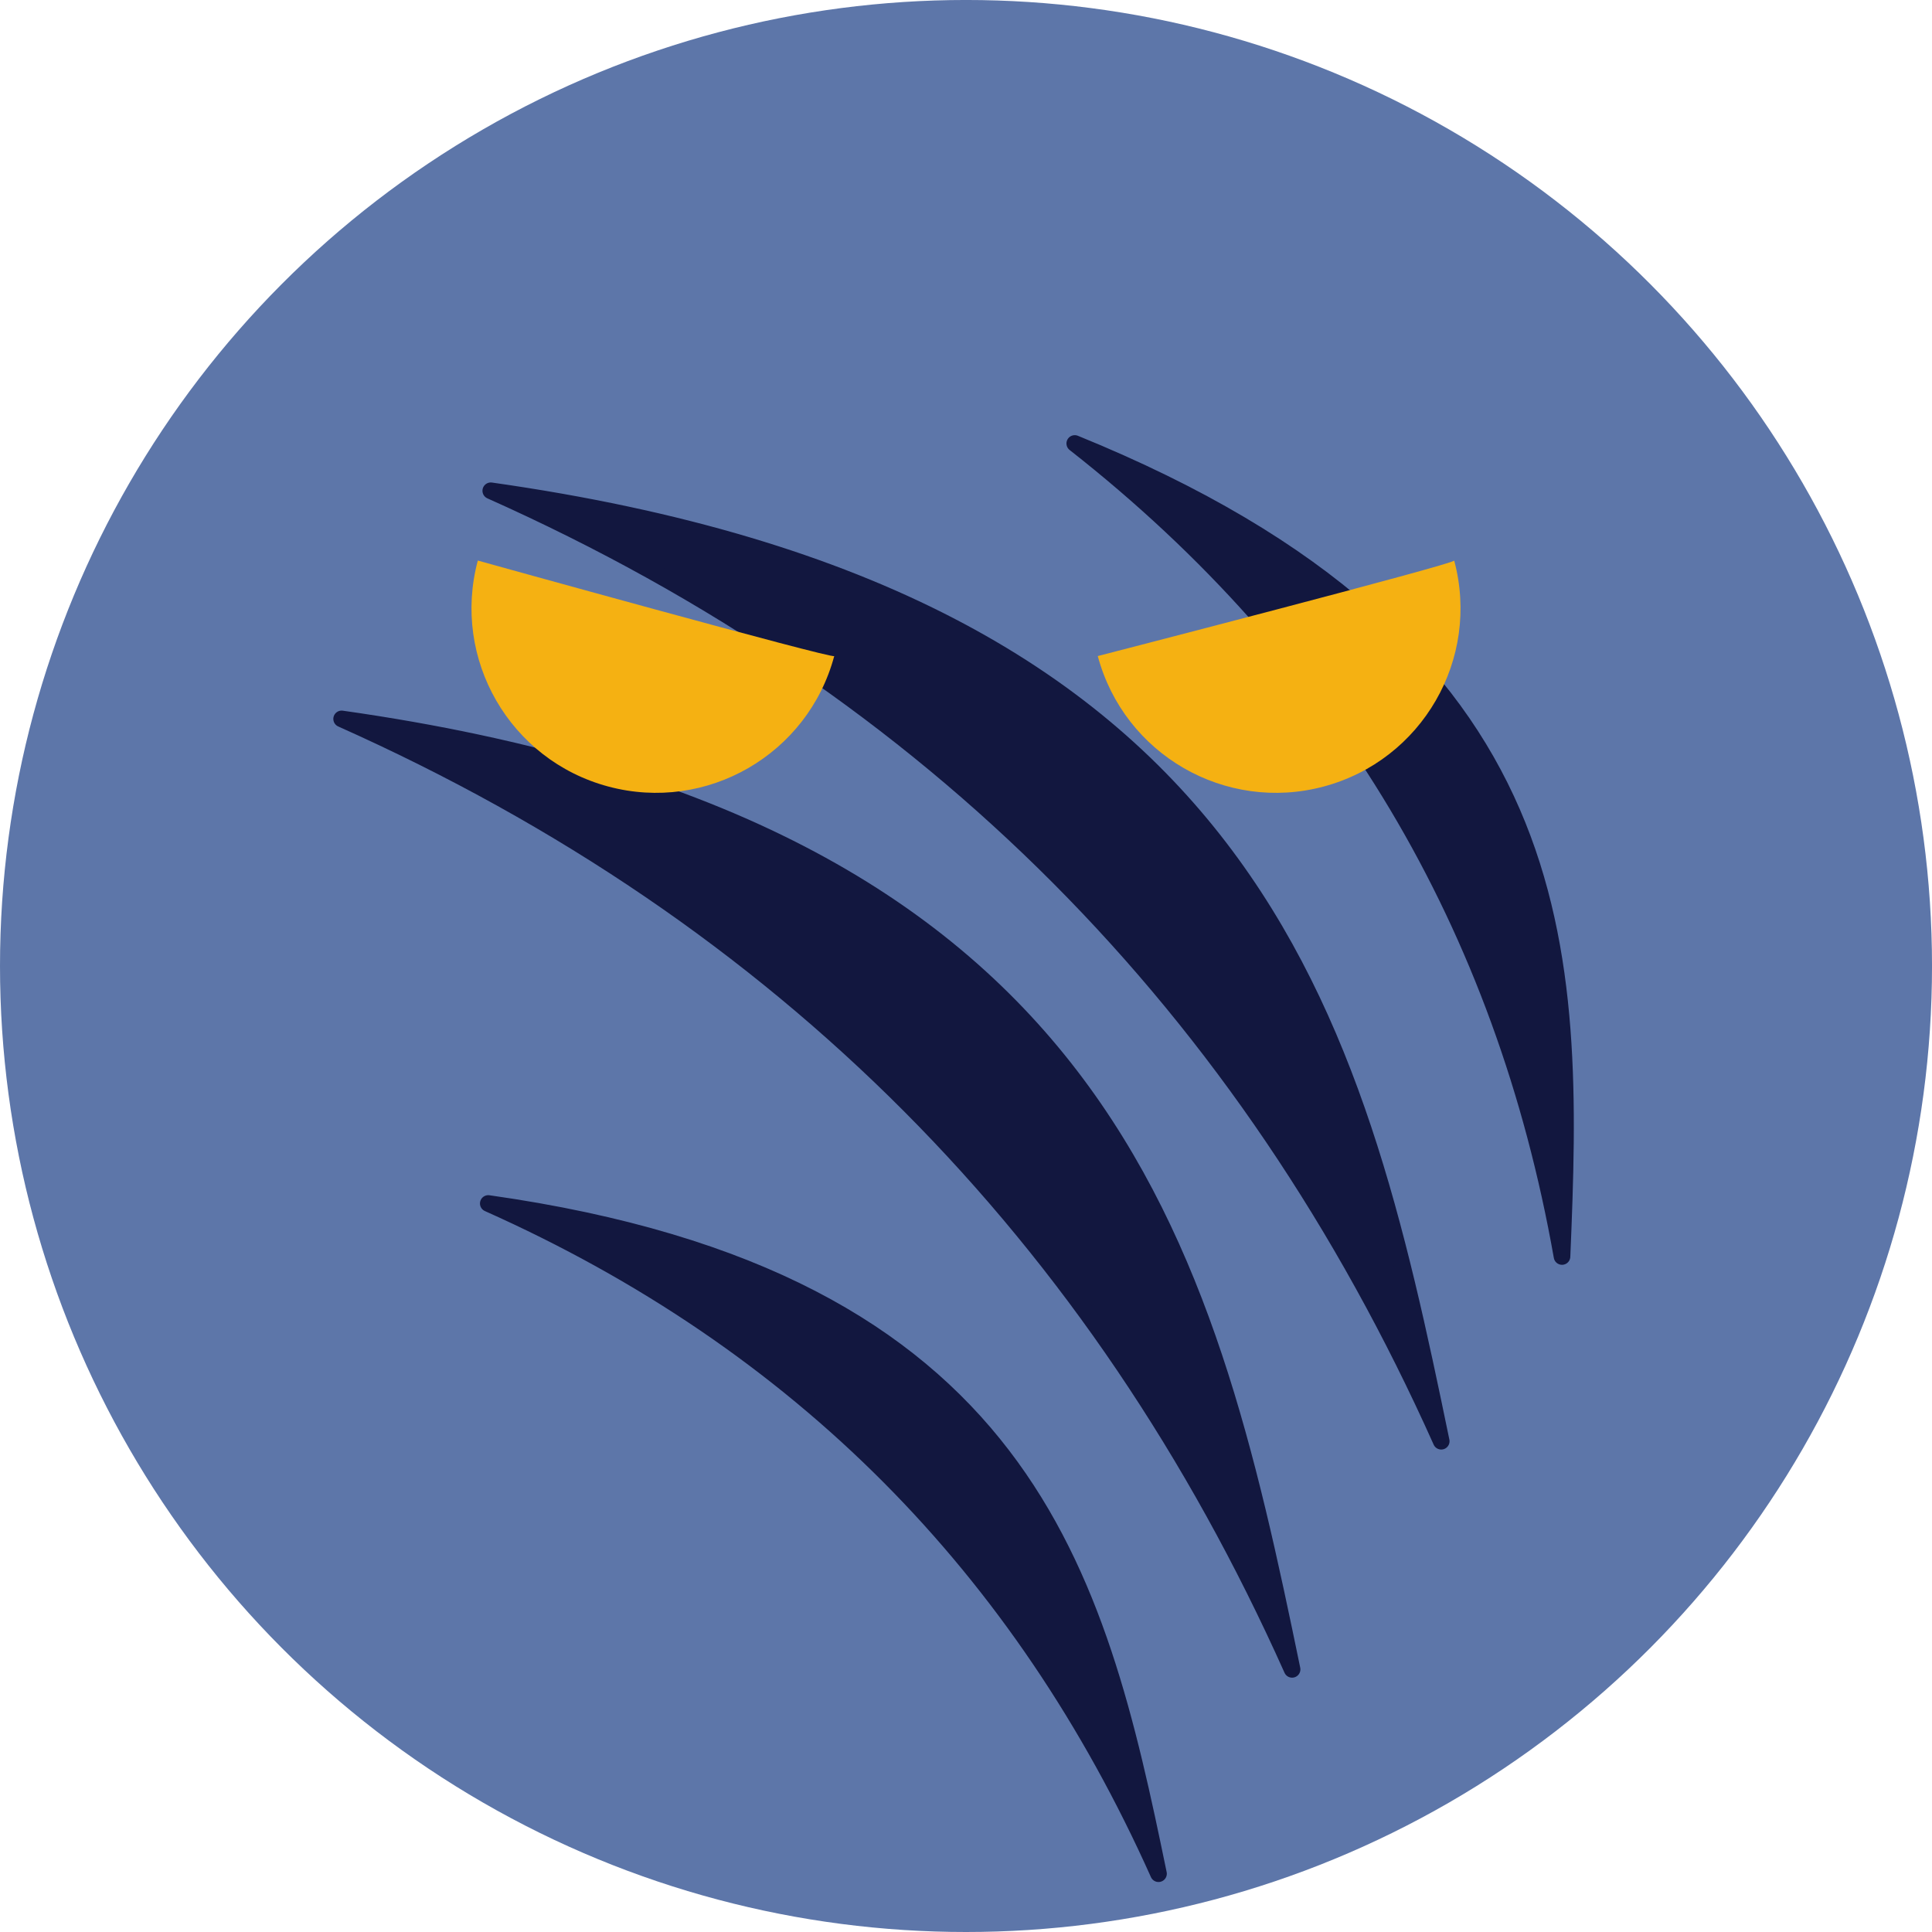 <?xml version="1.0" encoding="UTF-8" standalone="no"?>
<!-- Created with Inkscape (http://www.inkscape.org/) -->

<svg
   xmlns:dc="http://purl.org/dc/elements/1.1/"
   xmlns:cc="http://creativecommons.org/ns#"
   xmlns:rdf="http://www.w3.org/1999/02/22-rdf-syntax-ns#"
   xmlns:svg="http://www.w3.org/2000/svg"
   xmlns="http://www.w3.org/2000/svg"
   xmlns:sodipodi="http://sodipodi.sourceforge.net/DTD/sodipodi-0.dtd"
   xmlns:inkscape="http://www.inkscape.org/namespaces/inkscape"
   width="116.369mm"
   height="116.369mm"
   viewBox="0 0 116.369 116.369"
   version="1.1"
   id="svg1382"
   inkscape:version="0.92.3 (2405546, 2018-03-11)"
   sodipodi:docname="MEM.svg">
  <defs
     id="defs1376" />
  <sodipodi:namedview
     id="base"
     pagecolor="#ffffff"
     bordercolor="#666666"
     borderopacity="1.0"
     inkscape:pageopacity="0.0"
     inkscape:pageshadow="2"
     inkscape:zoom="0.35"
     inkscape:cx="134.45441"
     inkscape:cy="367.20235"
     inkscape:document-units="mm"
     inkscape:current-layer="layer1"
     showgrid="false"
     inkscape:pagecheckerboard="true"
     fit-margin-top="0"
     fit-margin-left="0"
     fit-margin-right="0"
     fit-margin-bottom="0"
     inkscape:window-width="1920"
     inkscape:window-height="991"
     inkscape:window-x="-9"
     inkscape:window-y="-9"
     inkscape:window-maximized="1" />
  <g
     inkscape:label="Layer 1"
     inkscape:groupmode="layer"
     id="layer1"
     transform="translate(78.286,-64.637)">
    <circle
       style="opacity:1;fill:#5d76a9;fill-opacity:1;stroke:none;stroke-width:10;stroke-linecap:round;stroke-linejoin:round;stroke-miterlimit:4;stroke-dasharray:none;stroke-dashoffset:0;stroke-opacity:1"
       id="path7669-8-8-9-0-1-6-0-70-56-6"
       cx="-20.101"
       cy="122.821"
       r="58.185"
       inkscape:export-xdpi="65.480003"
       inkscape:export-ydpi="65.480003" />
    <path
       style="fill:#12173f;fill-opacity:1;stroke:#12173f;stroke-width:1;stroke-linecap:butt;stroke-linejoin:round;stroke-miterlimit:4;stroke-dasharray:none;stroke-opacity:1"
       d="M -0.46,165.187 C -5.721,139.649 -11.716,114.452 -57.709,107.938 c 26.652,11.893 45.564,31.138 57.249,57.249 z"
       id="path10000"
       inkscape:connector-curvature="0"
       sodipodi:nodetypes="ccc"
       inkscape:export-xdpi="176.78"
       inkscape:export-ydpi="176.78" />
    <path
       style="fill:#12173f;fill-opacity:1;stroke:#12173f;stroke-width:1;stroke-linecap:butt;stroke-linejoin:round;stroke-miterlimit:4;stroke-dasharray:none;stroke-opacity:1"
       d="m 8.523,151.446 c -5.262,-25.538 -11.257,-50.735 -57.249,-57.249 26.651,11.893 45.564,31.138 57.249,57.249 z"
       id="path10000-6"
       inkscape:connector-curvature="0"
       sodipodi:nodetypes="ccc"
       inkscape:export-xdpi="176.78"
       inkscape:export-ydpi="176.78" />
    <path
       style="fill:#12173f;fill-opacity:1;stroke:#12173f;stroke-width:1;stroke-linecap:butt;stroke-linejoin:round;stroke-miterlimit:4;stroke-dasharray:none;stroke-opacity:1"
       d="m 15.798,140.319 c 0.777,-18.371 0.995,-36.633 -29.349,-48.971 16.192,12.703 25.831,29.108 29.349,48.971 z"
       id="path10000-6-9"
       inkscape:connector-curvature="0"
       sodipodi:nodetypes="ccc"
       inkscape:export-xdpi="176.78"
       inkscape:export-ydpi="176.78" />
    <g
       id="g10074"
       transform="translate(2317.242,-197.839)"
       inkscape:export-xdpi="176.78"
       inkscape:export-ydpi="176.78">
      <path
         sodipodi:nodetypes="cscc"
         inkscape:connector-curvature="0"
         id="path10049"
         d="m -2345.28,301.992 c -1.588,5.928 -7.682,9.446 -13.61,7.858 -5.928,-1.588 -9.446,-7.682 -7.858,-13.61 0,0 21.412,5.953 21.468,5.752 z"
         style="opacity:1;fill:#f5b112;fill-opacity:1;stroke:none;stroke-width:1;stroke-linecap:round;stroke-linejoin:round;stroke-miterlimit:4;stroke-dasharray:none;stroke-dashoffset:0;stroke-opacity:1" />
      <path
         sodipodi:nodetypes="cscc"
         inkscape:connector-curvature="0"
         id="path10049-8"
         d="m -2307.938,296.24 c 1.588,5.928 -1.93,12.022 -7.858,13.61 -5.928,1.588 -12.022,-1.93 -13.61,-7.858 0,0 21.52,-5.551 21.468,-5.752 z"
         style="opacity:1;fill:#f5b112;fill-opacity:1;stroke:none;stroke-width:1;stroke-linecap:round;stroke-linejoin:round;stroke-miterlimit:4;stroke-dasharray:none;stroke-dashoffset:0;stroke-opacity:1" />
    </g>
    <path
       style="fill:#12173f;fill-opacity:1;stroke:#12173f;stroke-width:1;stroke-linecap:butt;stroke-linejoin:round;stroke-miterlimit:4;stroke-dasharray:none;stroke-opacity:1"
       d="m -8.506,177.495 c -3.71,-18.009 -7.938,-35.777 -40.37,-40.37 18.794,8.387 32.131,21.957 40.37,40.37 z"
       id="path10000-6-9-2"
       inkscape:connector-curvature="0"
       sodipodi:nodetypes="ccc"
       inkscape:export-xdpi="176.78"
       inkscape:export-ydpi="176.78" />
  </g>
</svg>
